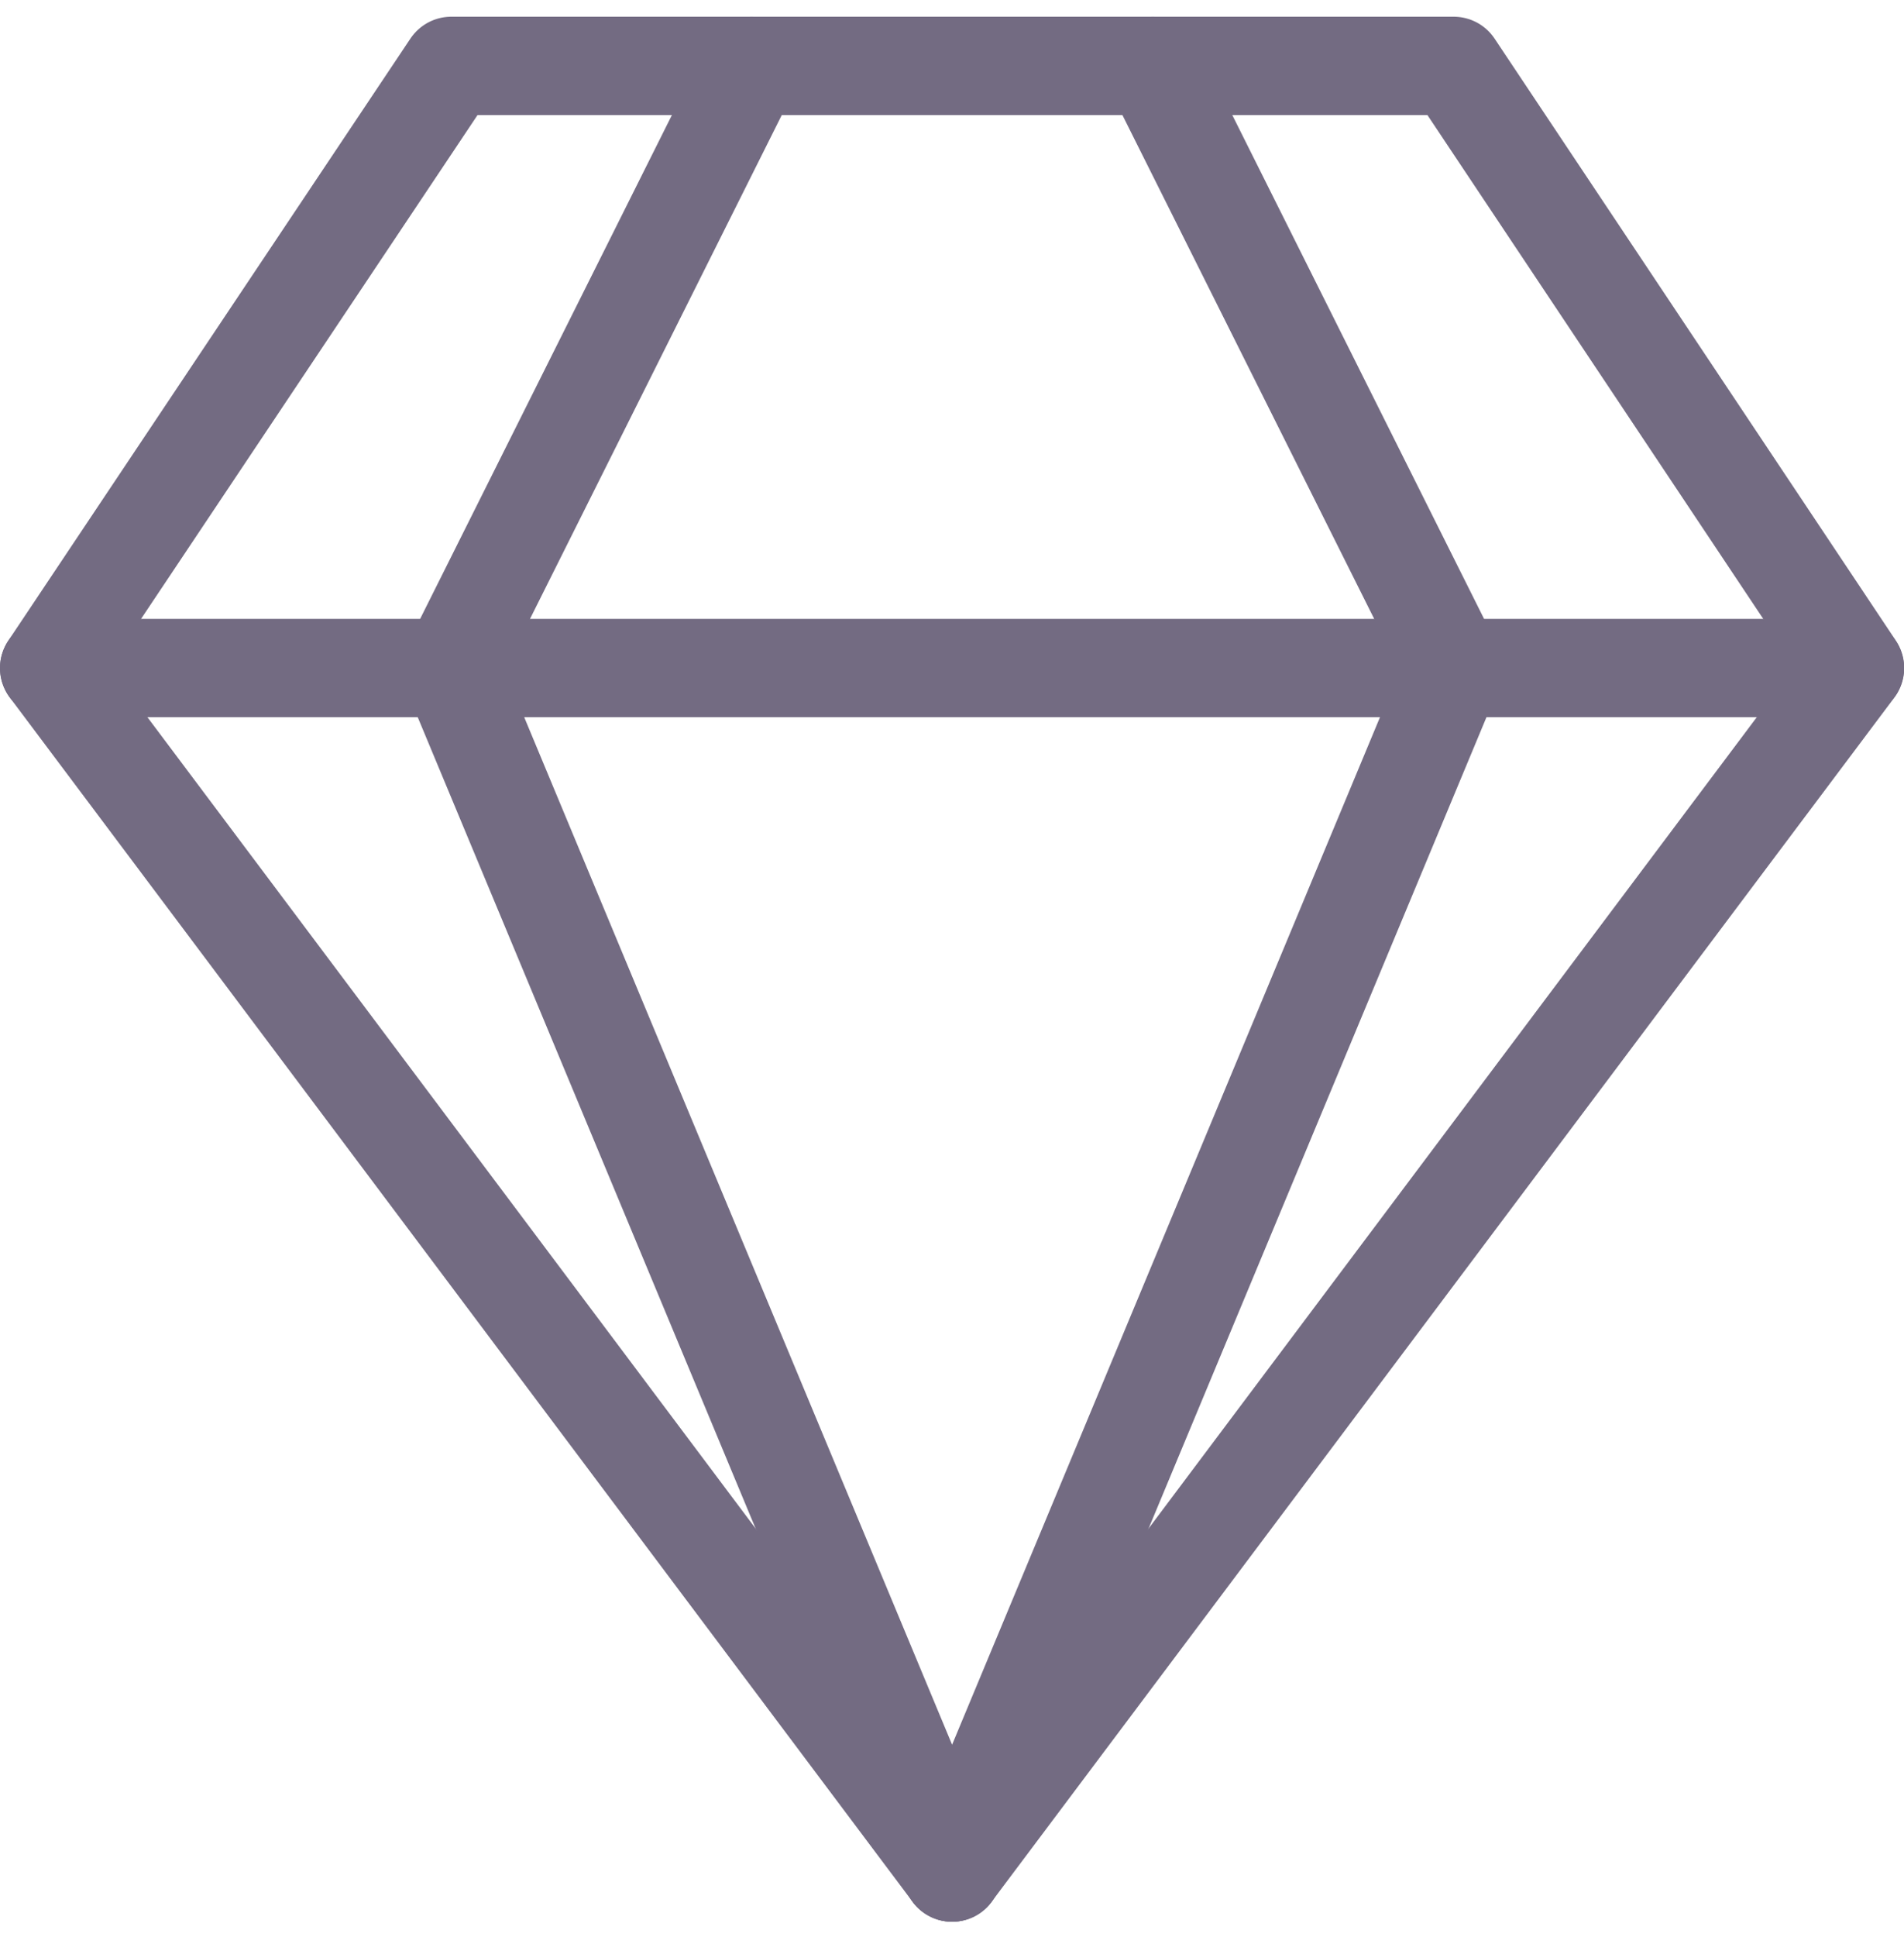 <svg xmlns="http://www.w3.org/2000/svg" width="9.687" height="9.85" viewBox="0 0 9.687 9.85">
  <g id="cat6" transform="translate(0.25 0.335)">
    <path id="Path_19089" data-name="Path 19089" d="M13.021,3l1.531,3.062L12,12.187" transform="translate(-7.406 -3)" fill="none" stroke="#736b82" stroke-linecap="round" stroke-linejoin="round" stroke-width="0.5"/>
    <path id="Path_19090" data-name="Path 19090" d="M8.531,3,7,6.062l2.552,6.125" transform="translate(-4.958 -3)" fill="none" stroke="#736b82" stroke-linecap="round" stroke-linejoin="round" stroke-width="0.5"/>
    <path id="Path_19091" data-name="Path 19091" d="M10.146,3h-5.1L3,6.062l4.594,6.125,4.594-6.125Z" transform="translate(-3 -3)" fill="none" stroke="#736b82" stroke-linecap="round" stroke-linejoin="round" stroke-width="0.5"/>
    <path id="Path_19092" data-name="Path 19092" d="M3,9h9.187" transform="translate(-3 -5.938)" fill="none" stroke="#736b82" stroke-linecap="round" stroke-linejoin="round" stroke-width="0.5"/>
  </g>
</svg>
